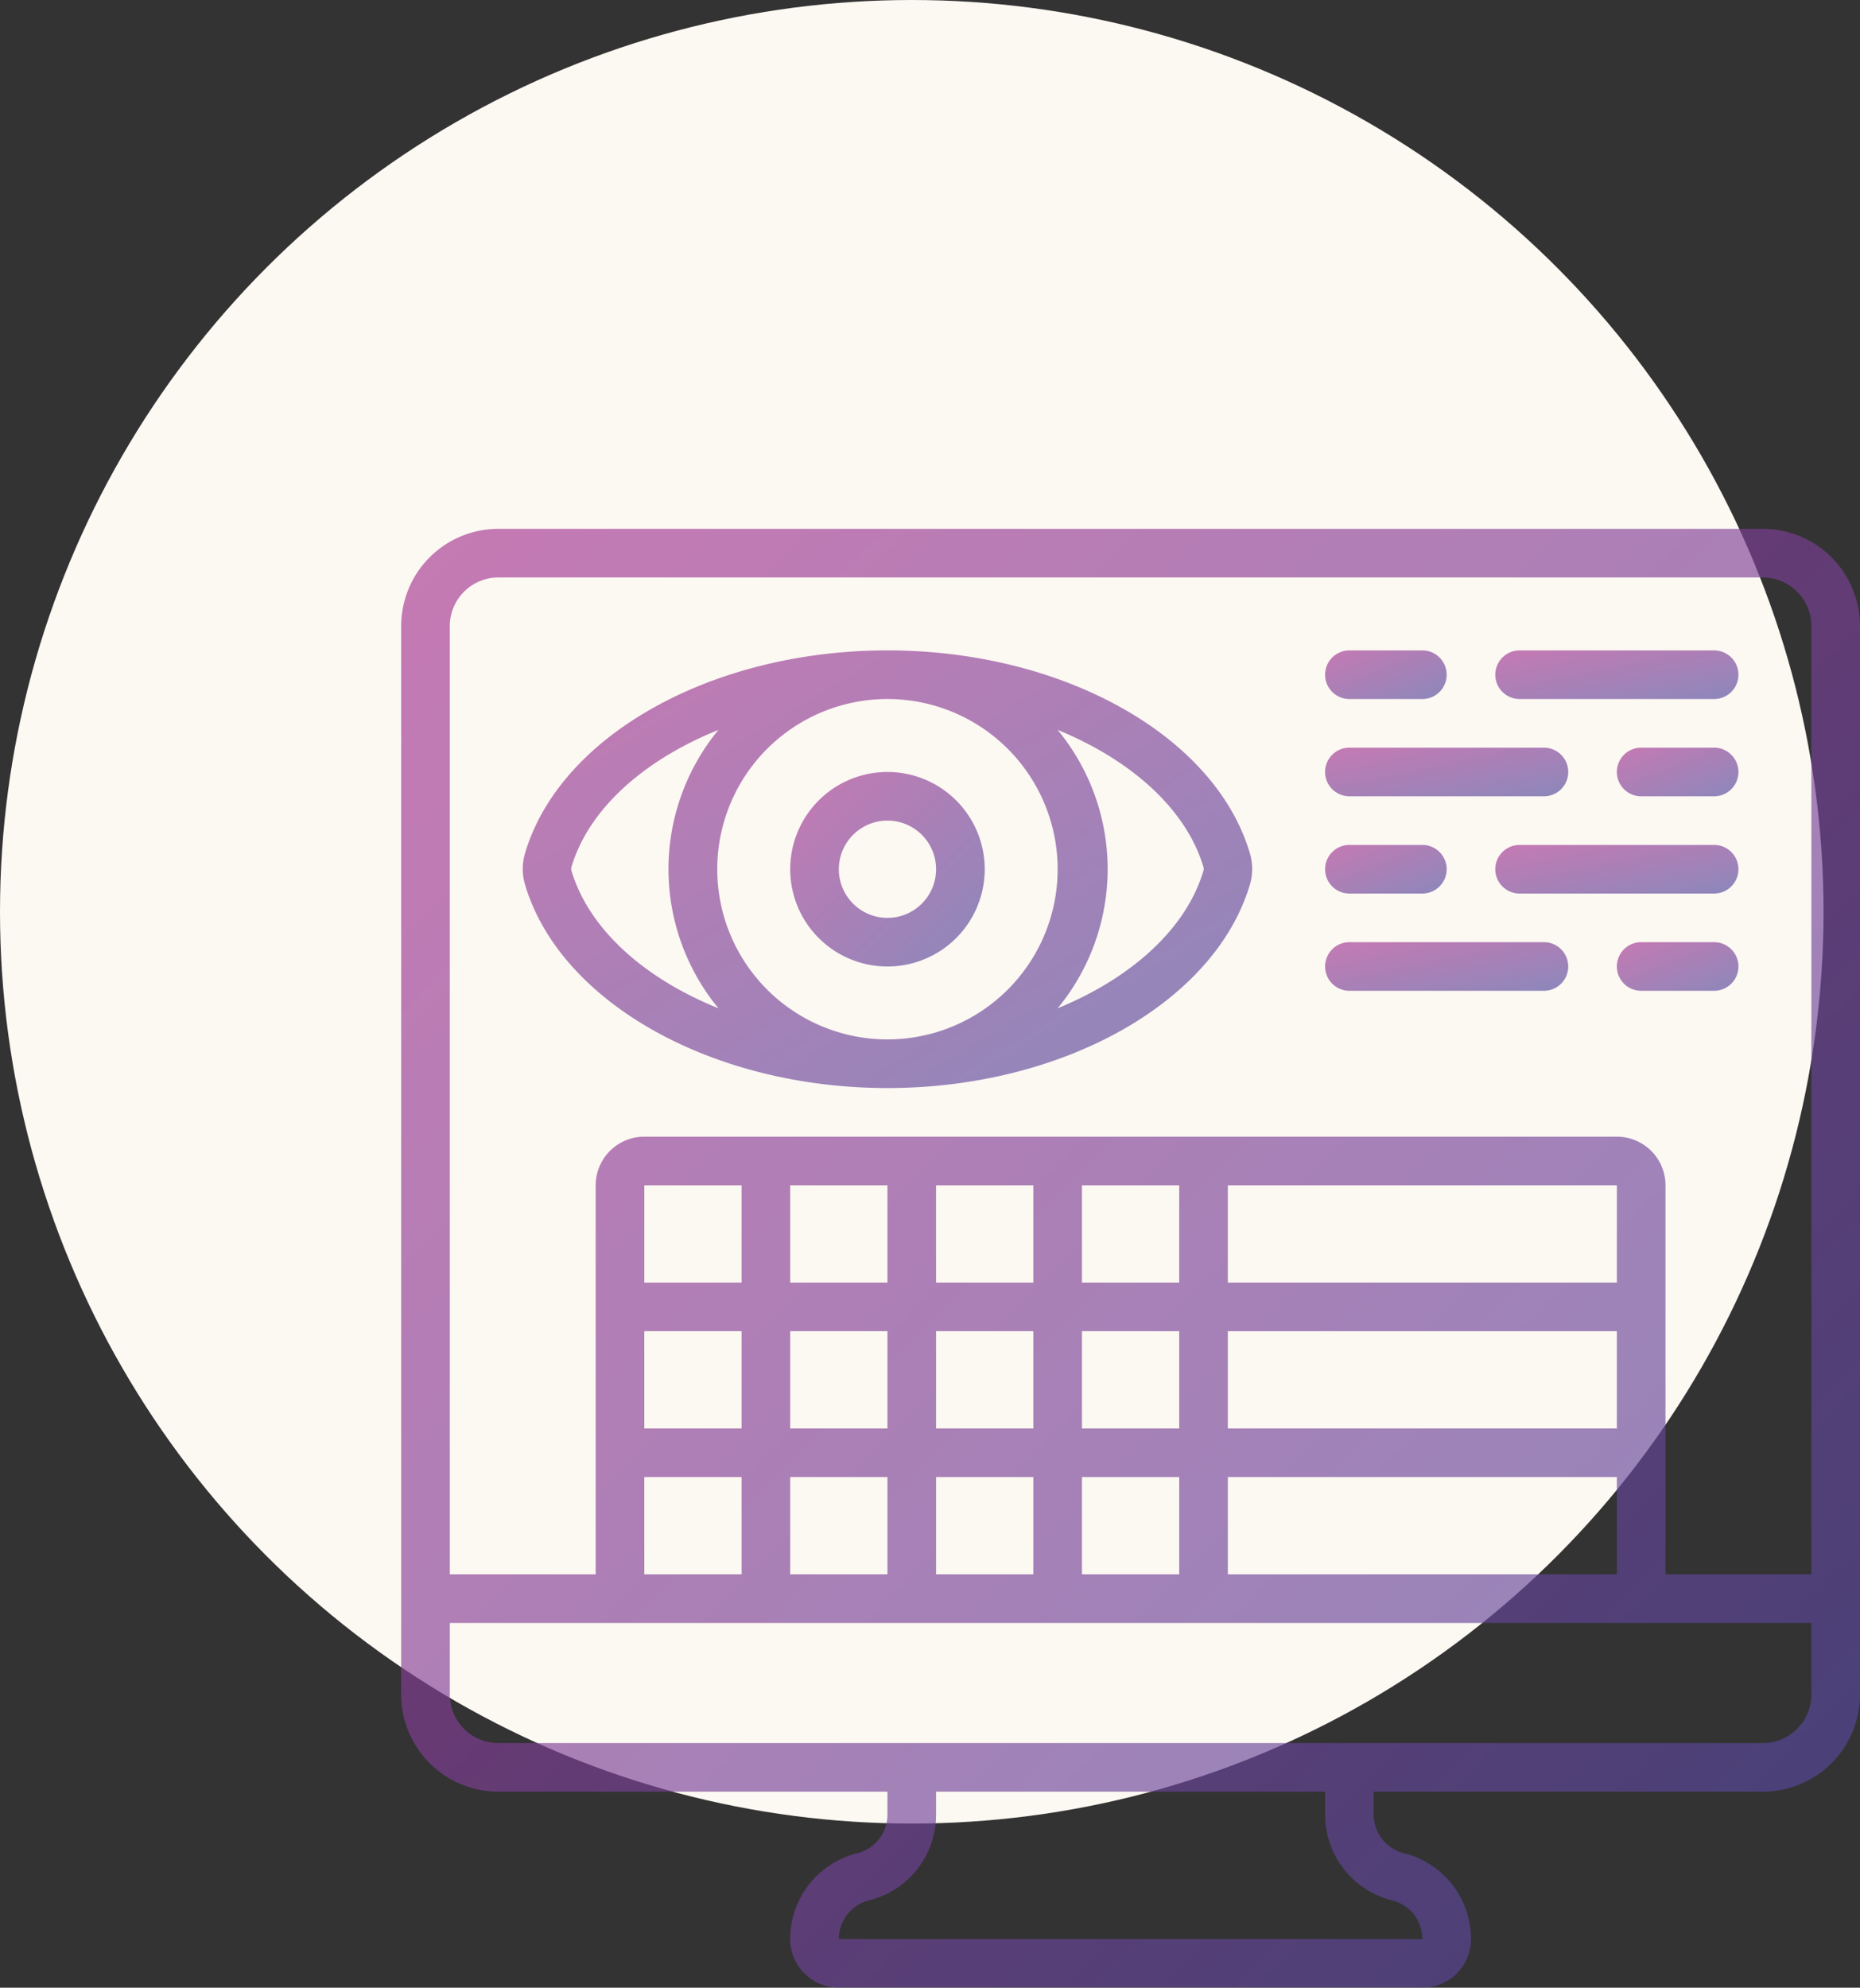 <svg width="102" height="109" fill="none" xmlns="http://www.w3.org/2000/svg"><rect width="100%" height="100%" fill="#333333" stroke="none"/><circle cx="50" cy="50" r="50" fill="#FCF8F2"/><g opacity=".65"><path d="M96.667 29H27.333A5.333 5.333 0 0022 34.333V92.92a5.333 5.333 0 005.333 5.333h21.334v1.254a2.187 2.187 0 01-1.654 2.12 4.84 4.84 0 00-3.68 4.706A2.667 2.667 0 0046 109h32a2.667 2.667 0 002.667-2.667 4.84 4.84 0 00-3.68-4.706 2.187 2.187 0 01-1.654-2.12v-1.254h21.334A5.333 5.333 0 00102 92.92V34.333A5.333 5.333 0 0096.667 29zm-69.334 2.667h69.334a2.667 2.667 0 012.666 2.666v52h-8V65a2.667 2.667 0 00-2.666-2.667H35.333A2.667 2.667 0 0032.667 65v21.333h-8v-52a2.667 2.667 0 012.666-2.666zm61.334 46.666H67.333V73h21.334v5.333zM51.333 73h5.334v5.333h-5.334V73zm-2.666 5.333h-5.334V73h5.334v5.333zM59.333 73h5.334v5.333h-5.334V73zm29.334-2.667H67.333V65h21.334v5.333zm-24 0h-5.334V65h5.334v5.333zm-8 0h-5.334V65h5.334v5.333zm-8 0h-5.334V65h5.334v5.333zm-8 0h-5.334V65h5.334v5.333zM35.333 73h5.334v5.333h-5.334V73zm0 8h5.334v5.333h-5.334V81zm8 0h5.334v5.333h-5.334V81zm8 0h5.334v5.333h-5.334V81zm8 0h5.334v5.333h-5.334V81zm8 0h21.334v5.333H67.333V81zm9.014 23.213a2.187 2.187 0 011.653 2.12H46c0-1.002.682-1.875 1.653-2.12a4.84 4.84 0 003.68-4.706v-1.254h21.334v1.254a4.84 4.84 0 003.68 4.706zm20.32-8.626H27.333a2.667 2.667 0 01-2.666-2.667V89h74.666v3.92a2.667 2.667 0 01-2.666 2.667z" fill="url(#paint0_linear)"/><path d="M48.667 59.666c9.613 0 17.973-4.706 19.88-11.173a3 3 0 000-1.68c-1.894-6.467-10.254-11.147-19.88-11.147-9.627 0-17.987 4.68-19.88 11.147a3 3 0 000 1.68c1.906 6.467 10.266 11.173 19.88 11.173zm-9.334-12a9.333 9.333 0 1118.667 0 9.333 9.333 0 01-18.667 0zM66 47.56a.387.387 0 010 .173c-.947 3.227-4 5.92-8 7.56a12 12 0 000-15.267c4 1.64 7.04 4.307 8 7.534zm-34.667 0c.947-3.214 4-5.894 8.067-7.534a12 12 0 000 15.267c-4.067-1.64-7.107-4.333-8.067-7.56a.387.387 0 010-.173z" fill="url(#paint1_linear)"/><path d="M48.667 42.334a5.333 5.333 0 100 10.666 5.333 5.333 0 000-10.666zm0 8a2.667 2.667 0 110-5.334 2.667 2.667 0 010 5.334z" fill="url(#paint2_linear)"/><path d="M74 38.333h4a1.333 1.333 0 000-2.666h-4a1.333 1.333 0 100 2.666z" fill="url(#paint3_linear)"/><path d="M83.333 38.333H94a1.333 1.333 0 000-2.666H83.333a1.333 1.333 0 000 2.666z" fill="url(#paint4_linear)"/><path d="M94 41h-4a1.333 1.333 0 000 2.667h4A1.333 1.333 0 0094 41z" fill="url(#paint5_linear)"/><path d="M74 43.667h10.667a1.333 1.333 0 000-2.667H74a1.333 1.333 0 100 2.667z" fill="url(#paint6_linear)"/><path d="M74 49h4a1.333 1.333 0 000-2.666h-4A1.333 1.333 0 1074 49z" fill="url(#paint7_linear)"/><path d="M94 46.334H83.333a1.333 1.333 0 000 2.666H94a1.333 1.333 0 000-2.666z" fill="url(#paint8_linear)"/><path d="M94 51.666h-4a1.333 1.333 0 000 2.667h4a1.333 1.333 0 000-2.666z" fill="url(#paint9_linear)"/><path d="M74 54.333h10.667a1.333 1.333 0 000-2.666H74a1.333 1.333 0 100 2.666z" fill="url(#paint10_linear)"/></g><defs><linearGradient id="paint0_linear" x1="22" y1="29" x2="102" y2="109" gradientUnits="userSpaceOnUse"><stop stop-color="#A83592"/><stop offset="1" stop-color="#4F4A9D"/></linearGradient><linearGradient id="paint1_linear" x1="28.667" y1="35.666" x2="49.843" y2="70.961" gradientUnits="userSpaceOnUse"><stop stop-color="#A83592"/><stop offset="1" stop-color="#4F4A9D"/></linearGradient><linearGradient id="paint2_linear" x1="43.334" y1="42.334" x2="54" y2="53" gradientUnits="userSpaceOnUse"><stop stop-color="#A83592"/><stop offset="1" stop-color="#4F4A9D"/></linearGradient><linearGradient id="paint3_linear" x1="72.667" y1="35.666" x2="74.506" y2="40.264" gradientUnits="userSpaceOnUse"><stop stop-color="#A83592"/><stop offset="1" stop-color="#4F4A9D"/></linearGradient><linearGradient id="paint4_linear" x1="82" y1="35.666" x2="83.026" y2="40.795" gradientUnits="userSpaceOnUse"><stop stop-color="#A83592"/><stop offset="1" stop-color="#4F4A9D"/></linearGradient><linearGradient id="paint5_linear" x1="88.667" y1="41" x2="90.506" y2="45.598" gradientUnits="userSpaceOnUse"><stop stop-color="#A83592"/><stop offset="1" stop-color="#4F4A9D"/></linearGradient><linearGradient id="paint6_linear" x1="72.667" y1="41" x2="73.692" y2="46.128" gradientUnits="userSpaceOnUse"><stop stop-color="#A83592"/><stop offset="1" stop-color="#4F4A9D"/></linearGradient><linearGradient id="paint7_linear" x1="72.667" y1="46.334" x2="74.506" y2="50.931" gradientUnits="userSpaceOnUse"><stop stop-color="#A83592"/><stop offset="1" stop-color="#4F4A9D"/></linearGradient><linearGradient id="paint8_linear" x1="82" y1="46.334" x2="83.026" y2="51.462" gradientUnits="userSpaceOnUse"><stop stop-color="#A83592"/><stop offset="1" stop-color="#4F4A9D"/></linearGradient><linearGradient id="paint9_linear" x1="88.667" y1="51.666" x2="90.506" y2="56.264" gradientUnits="userSpaceOnUse"><stop stop-color="#A83592"/><stop offset="1" stop-color="#4F4A9D"/></linearGradient><linearGradient id="paint10_linear" x1="72.667" y1="51.666" x2="73.692" y2="56.795" gradientUnits="userSpaceOnUse"><stop stop-color="#A83592"/><stop offset="1" stop-color="#4F4A9D"/></linearGradient></defs></svg>